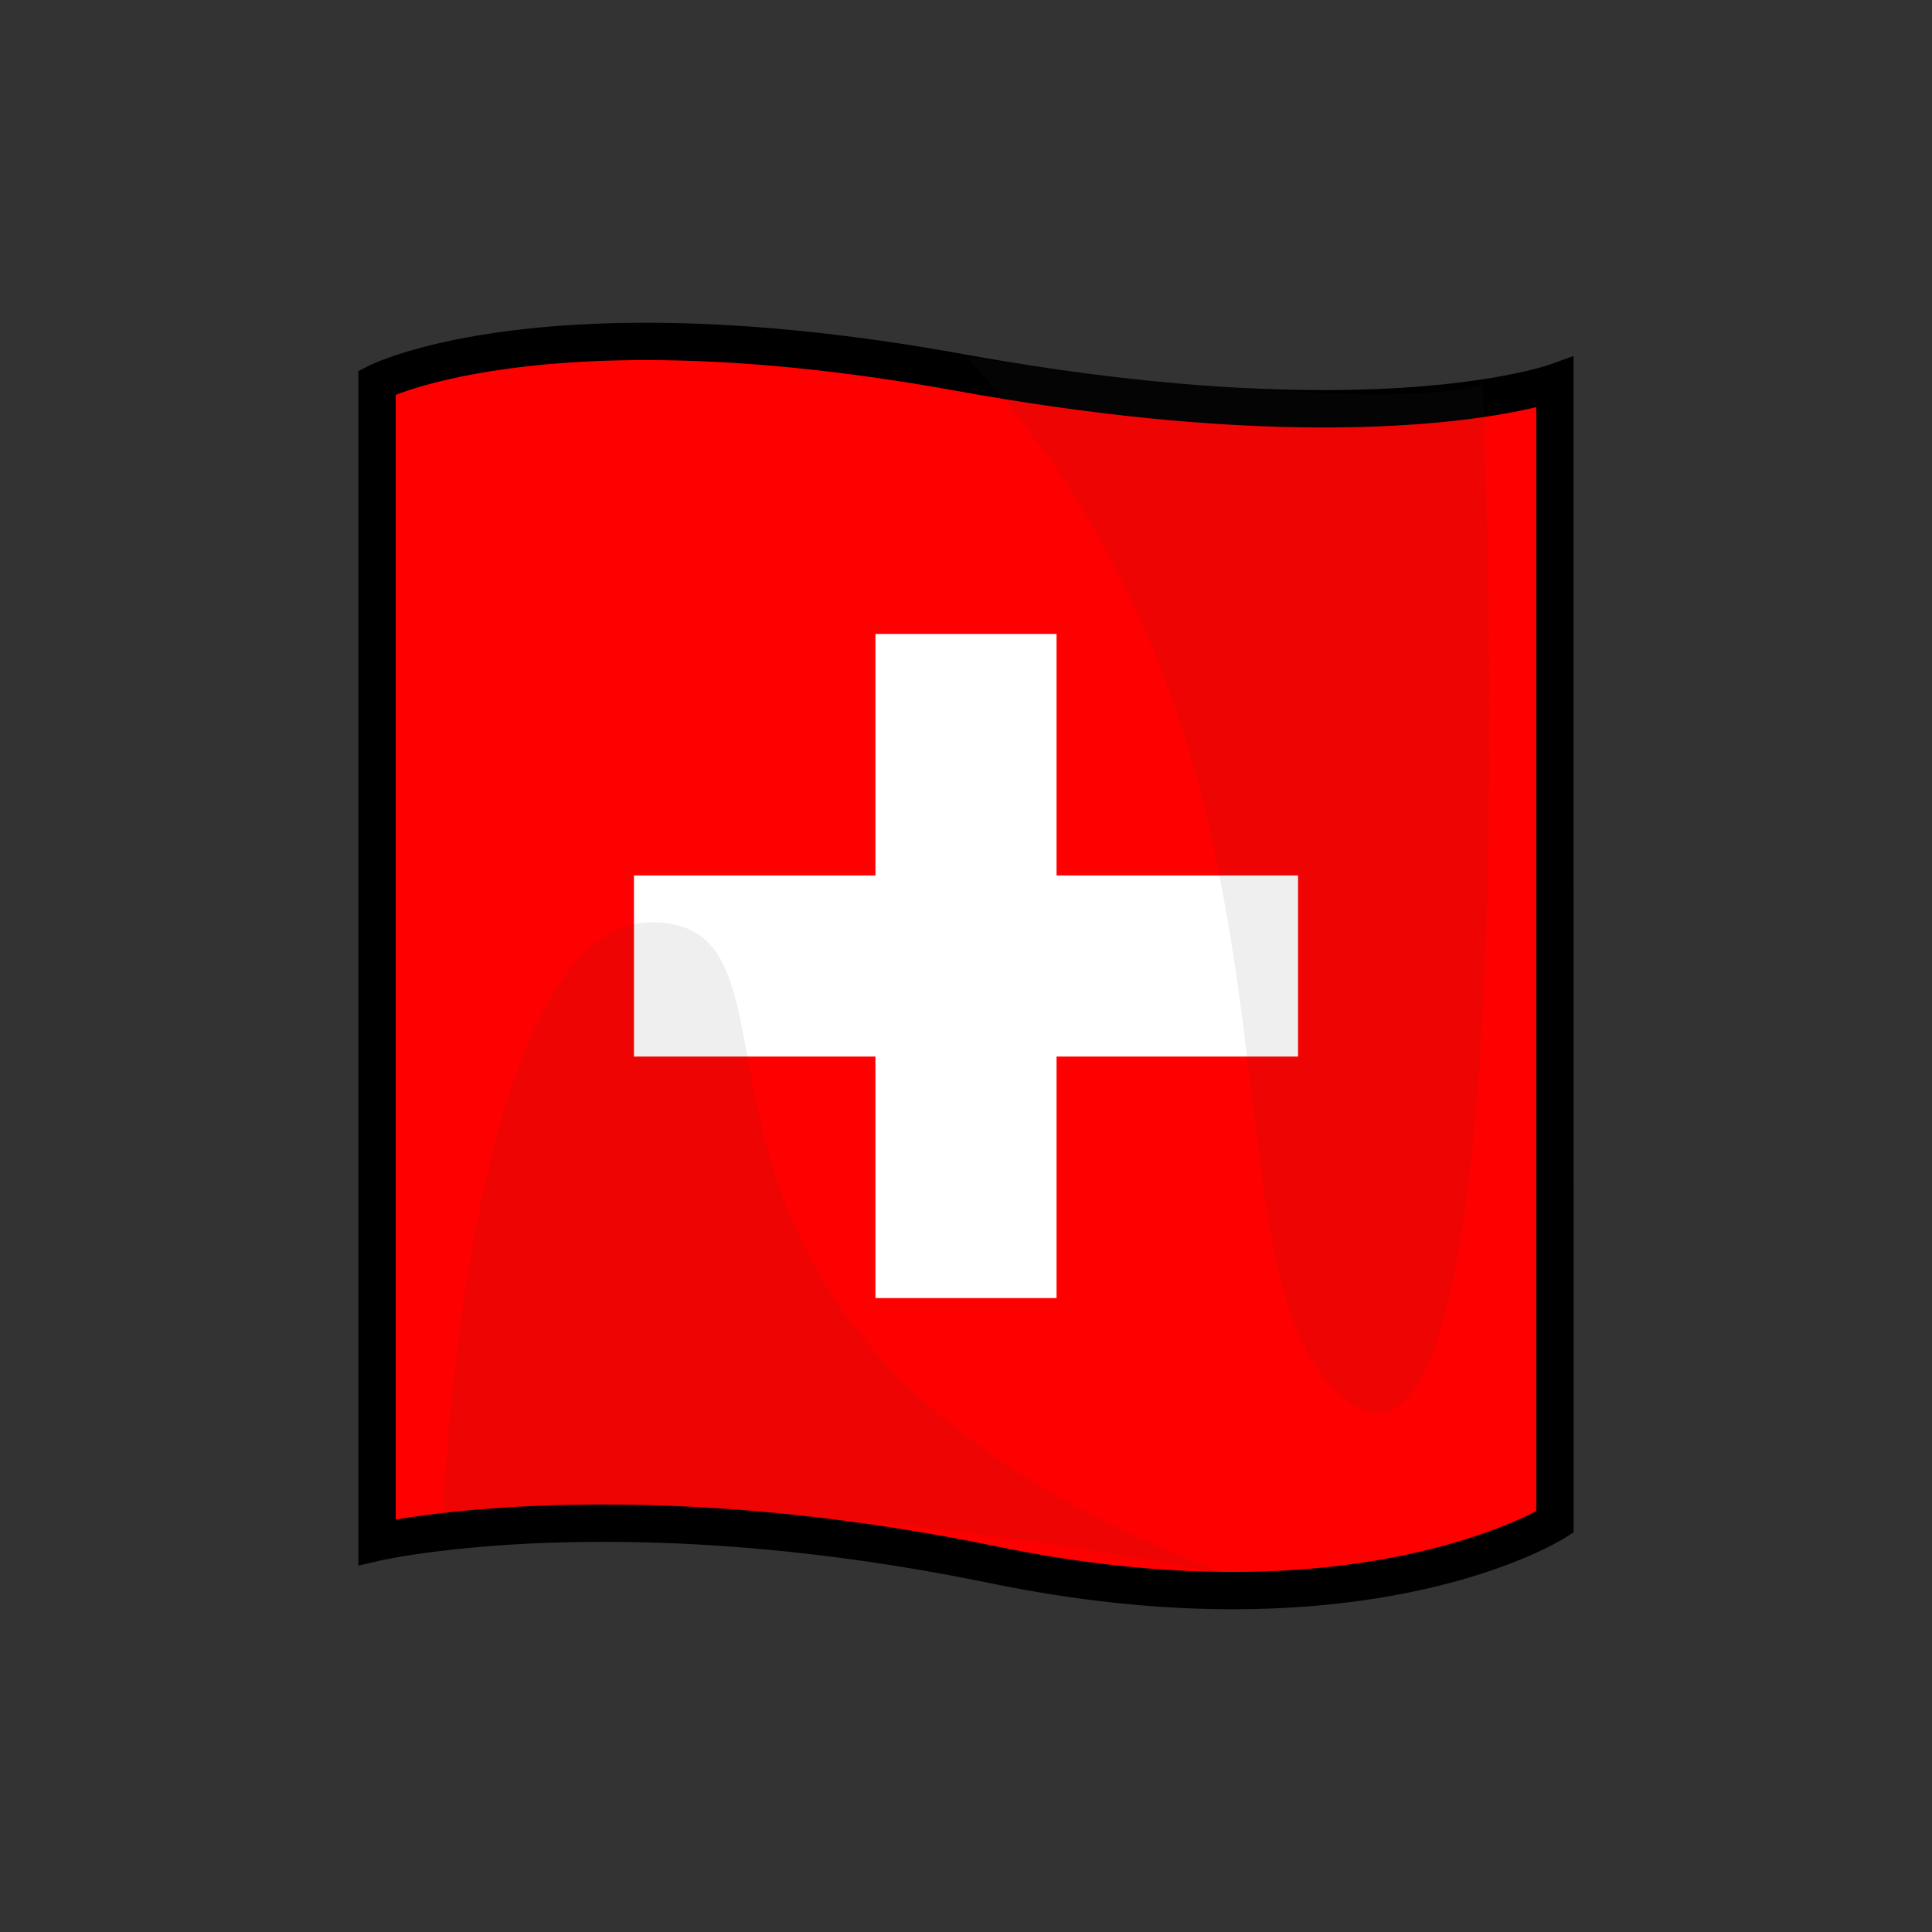<?xml version="1.0" encoding="utf-8"?>
<!-- Generator: Adobe Illustrator 15.0.2, SVG Export Plug-In . SVG Version: 6.00 Build 0)  -->
<!DOCTYPE svg PUBLIC "-//W3C//DTD SVG 1.1//EN" "http://www.w3.org/Graphics/SVG/1.1/DTD/svg11.dtd">
<svg version="1.1" id="レイヤー_1" xmlns="http://www.w3.org/2000/svg" xmlns:xlink="http://www.w3.org/1999/xlink" x="0px"
	 y="0px" width="64px" height="64px" viewBox="0 0 64 64" style="enable-background:new 0 0 64 64;" xml:space="preserve">
<rect x="0" y="0" width="64" height="64" fill="#333333" stroke="none"/>
<g>
	<path style="fill:#FF0000;" d="M12.49,12.671v38.414c0,0,7.905-1.83,20.431,0.753
		c12.337,2.544,18.589-1.417,18.589-1.417V12.671c0,0-5.951,2.167-19.723-0.333
		C18.05,9.844,12.49,12.671,12.49,12.671z"/>
	<polygon style="fill:#FFFFFF;" points="43,29 35,29 35,21 29,21 29,29 21,29 21,35 29,35 29,43 35,43 35,35 43,35 	"/>
	<path d="M40.836,53.309c-2.551,0-5.256-0.291-8.04-0.865
		c-4.406-0.908-8.718-1.369-12.816-1.369c-4.631,0-7.324,0.607-7.35,0.613
		l-0.757,0.174L11.872,12.292l0.338-0.172c0.115-0.059,2.881-1.429,9.187-1.429
		c3.174,0,6.707,0.349,10.5,1.038c4.368,0.792,8.39,1.194,11.956,1.194
		c5.059,0,7.424-0.826,7.447-0.834l0.826-0.296l0.002,38.967l-0.287,0.183
		C51.689,51.04,48.025,53.309,40.836,53.309z M19.979,49.838
		c4.183,0,8.579,0.469,13.065,1.395c2.703,0.557,5.324,0.839,7.791,0.839
		c5.697,0,9.088-1.512,10.057-2.014V13.487c-1.127,0.27-3.42,0.674-7.039,0.674
		c-3.641,0-7.736-0.409-12.177-1.215c-3.722-0.675-7.18-1.018-10.28-1.018
		c-4.794,0-7.412,0.815-8.288,1.152v37.257
		C14.238,50.146,16.594,49.838,19.979,49.838z"/>
	<g>
		<path style="opacity:0.08;fill:#3D3D3D;" d="M32.014,11.825c0,0,13.801,2.031,17.096,0.89
			c0,0,1.85,40.004-4.867,33.358C39.48,41.363,44.242,24.988,32.014,11.825z"/>
		<path style="opacity:0.08;fill:#3D3D3D;" d="M40.727,52.175c0,0-15.239-3.165-26.068-1.915
			c0,0,0.761-19.892,7.04-19.706S19.3,44.156,40.727,52.175z"/>
	</g>
</g>
</svg>
